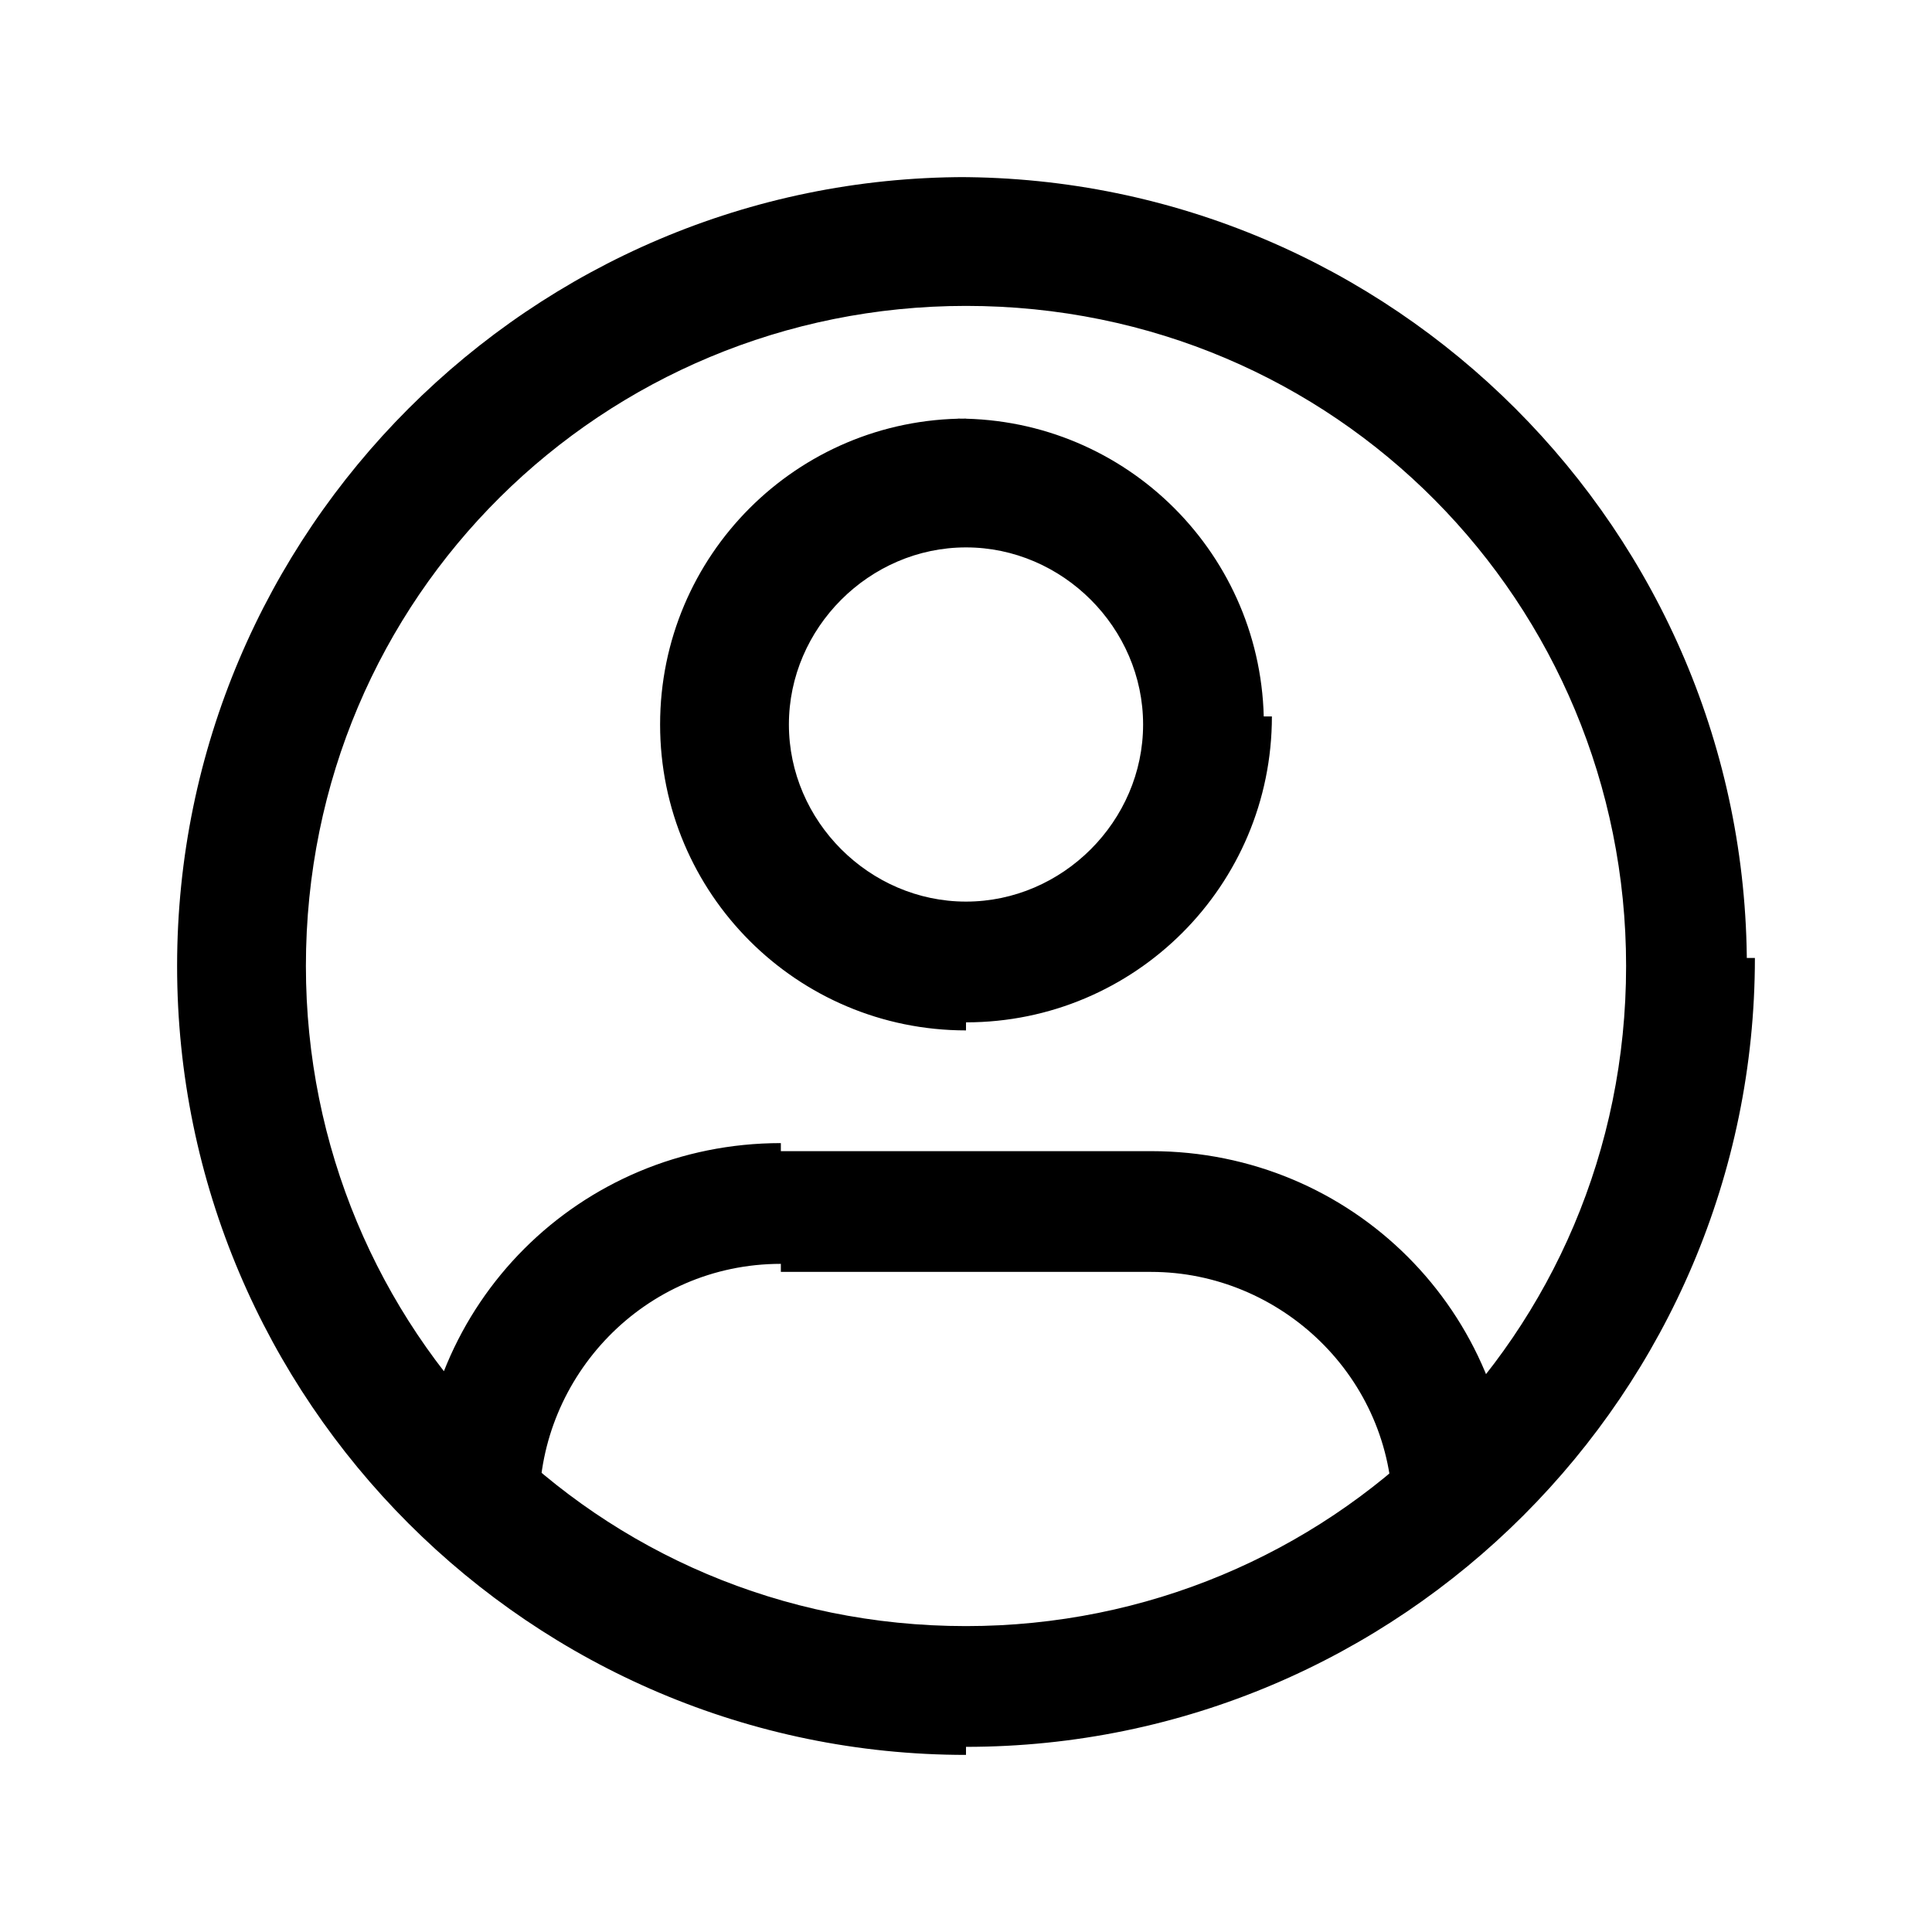 <?xml version="1.0" encoding="utf-8"?>
<!-- Generator: Adobe Illustrator 27.5.0, SVG Export Plug-In . SVG Version: 6.00 Build 0)  -->
<svg version="1.1" id="Capa_1" xmlns="http://www.w3.org/2000/svg" xmlns:xlink="http://www.w3.org/1999/xlink" x="0px" y="0px"
	 viewBox="0 0 24 24" style="enable-background:new 0 0 24 24;" xml:space="preserve">
<style type="text/css">
	.st0{fill:none;}
</style>
<path  d="M9.7,15.8h4.6v-1.5H9.7V15.8z M14.3,15.8c1.6,0,3,1.3,3,3h1.5c0-2.5-2-4.5-4.5-4.5V15.8z M9.7,14.2
	c-2.5,0-4.5,2-4.5,4.5h1.5c0-1.6,1.3-3,3-3V14.2z M14.2,9c0,1.2-1,2.2-2.2,2.2v1.5c2.1,0,3.8-1.7,3.8-3.8H14.2z M12,11.2
	c-1.2,0-2.2-1-2.2-2.2H8.2c0,2.1,1.7,3.8,3.8,3.8V11.2z M9.8,9c0-1.2,1-2.2,2.2-2.2V5.2C9.9,5.2,8.2,6.9,8.2,9H9.8z M12,6.8
	c1.2,0,2.2,1,2.2,2.2h1.5c0-2.1-1.7-3.8-3.8-3.8V6.8z M20.2,12c0,4.6-3.7,8.2-8.2,8.2v1.5c5.4,0,9.8-4.4,9.8-9.8H20.2z M12,20.2
	c-4.6,0-8.2-3.7-8.2-8.2H2.2c0,5.4,4.4,9.8,9.8,9.8V20.2z M3.8,12c0-4.6,3.7-8.2,8.2-8.2V2.2c-5.4,0-9.8,4.4-9.8,9.8H3.8z M12,3.8
	c4.6,0,8.2,3.7,8.2,8.2h1.5c0-5.4-4.4-9.8-9.8-9.8V3.8z"/>
</svg>
